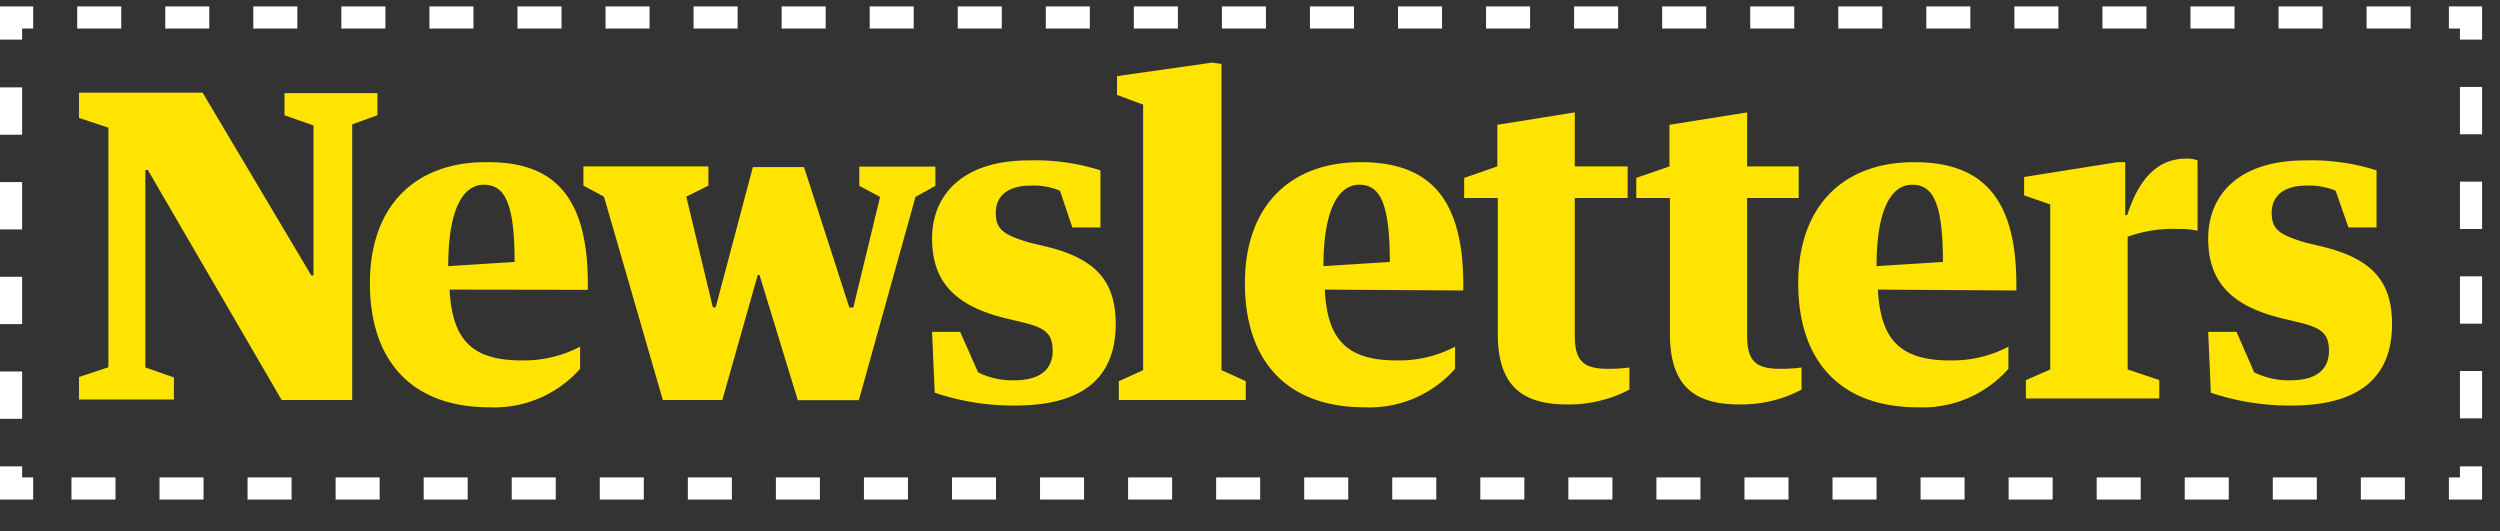 <svg fill="none" xmlns="http://www.w3.org/2000/svg" viewBox="0 40 113 24"><rect x="0" y="40" width="113" height="24" fill="#333333" stroke="none"/> <path d="m3.57 57.04 1.33-.44V45.77l-1.33-.44v-1.14h5.59l4.91 8.26h.1v-6.78l-1.31-.46v-1h4.2v1l-1.14.41v12.46h-3.19l-6.05-10.4h-.11v8.93l1.29.45v1H3.57v-1.02Z" fill="#ffe401" /> <path d="M20.32 53.09c.12 2.18.93 3.2 3.24 3.2a5.479 5.479 0 0 0 2.66-.62v1a5.17 5.17 0 0 1-4.09 1.74c-3.58 0-5.41-2.16-5.41-5.61s2-5.47 5.24-5.47c3.04-.04 4.61 1.5 4.61 5.5v.27l-6.25-.01Zm-.06-1.06 3-.19c0-2.7-.46-3.49-1.39-3.49-.93 0-1.61 1.08-1.61 3.68Z" fill="#ffe401" /> <path d="M38.39 53.9h.18l1.21-5-.94-.5v-.87h3.44v.87l-.9.5-2.56 9.19h-2.76l-1.73-5.66h-.08l-1.6 5.65h-2.69l-2.66-9.19-.93-.5v-.87h5.65v.87l-1 .5 1.2 5h.13l1.68-6.34h2.31l2.05 6.35Z" fill="#ffe401" /> <path d="M50.43 54.65c0 2.35-1.4 3.68-4.54 3.68a11.071 11.071 0 0 1-3.64-.58L42.13 55h1.27l.81 1.83a3.46 3.46 0 0 0 1.64.36c1.19 0 1.73-.52 1.73-1.33s-.36-1.06-1.44-1.31l-.71-.17c-2.26-.56-3.3-1.64-3.3-3.6 0-1.96 1.37-3.53 4.37-3.53a9.73 9.73 0 0 1 3.24.45v2.58h-1.27l-.56-1.66a3.11 3.11 0 0 0-1.34-.23c-1 0-1.56.46-1.56 1.23s.37 1 1.54 1.35l.72.17c2.22.54 3.16 1.53 3.16 3.51Z" fill="#ffe401" /> <path d="m54.79 42.83.42.06v13.84l1.1.5v.85h-5.74v-.85l1.1-.5v-12l-1.18-.44v-.85l4.3-.61Z" fill="#ffe401" /> <path d="M59.88 53.09c.11 2.18.92 3.2 3.23 3.2a5.42 5.42 0 0 0 2.66-.62v1a5.151 5.151 0 0 1-4.08 1.74c-3.59 0-5.42-2.16-5.42-5.61s2-5.47 5.24-5.47c3 0 4.63 1.52 4.63 5.53v.27l-6.26-.04Zm-.06-1.06 3-.19c0-2.7-.46-3.49-1.38-3.49-.92 0-1.62 1.08-1.62 3.68Z" fill="#ffe401" /> <path d="M66.18 48.95v-.91l1.5-.52v-1.88l3.5-.56v2.44h2.39v1.43h-2.39v6.2c0 1.08.31 1.52 1.47 1.52.334.005.669-.015 1-.06v1a5.86 5.86 0 0 1-2.83.67c-2.1 0-3.12-.92-3.12-3.2v-6.13h-1.52Z" fill="#ffe401" /> <path d="M73.96 48.95v-.91l1.5-.52v-1.88l3.51-.56v2.44h2.33v1.43h-2.33v6.2c0 1.08.31 1.52 1.46 1.52.334.005.669-.015 1-.06v1a5.8 5.8 0 0 1-2.83.67c-2.1 0-3.12-.92-3.12-3.2v-6.13h-1.52Z" fill="#ffe401" /> <path d="M84.88 53.09c.12 2.18.93 3.2 3.24 3.2a5.42 5.42 0 0 0 2.66-.62v1a5.16 5.16 0 0 1-4.09 1.74c-3.58 0-5.41-2.16-5.41-5.61s2-5.47 5.24-5.47c3 0 4.62 1.52 4.62 5.53v.27l-6.26-.04Zm-.06-1.06 3-.19c0-2.7-.46-3.49-1.39-3.49-.93 0-1.61 1.08-1.61 3.68Z" fill="#ffe401" /> <path d="M95.71 47.33h.35v2.39h.09c.56-1.74 1.45-2.55 2.66-2.55.177-.01.354.018.52.08v3.18a3.47 3.47 0 0 0-.87-.08 6 6 0 0 0-2.29.35v6l1.43.48v.83h-6.03v-.83l1.1-.48v-7.46l-1.18-.41V48l4.22-.67Z" fill="#ffe401" /> <path d="M108.12 54.65c0 2.35-1.41 3.68-4.55 3.68a11.07 11.07 0 0 1-3.64-.58L99.81 55h1.28l.8 1.83a3.49 3.49 0 0 0 1.64.36c1.2 0 1.74-.52 1.74-1.33s-.37-1.06-1.45-1.31l-.71-.17c-2.26-.56-3.3-1.64-3.3-3.6 0-1.96 1.37-3.53 4.38-3.53a9.713 9.713 0 0 1 3.23.45v2.58h-1.27l-.58-1.66a3.08 3.08 0 0 0-1.33-.23c-1 0-1.56.46-1.56 1.23s.37 1 1.55 1.35l.71.17c2.23.54 3.18 1.53 3.18 3.51Z" fill="#ffe401" /> <path d="M111.69 61.08v1h-1" stroke="#FFFFFF" stroke-miterlimit="10" /> <path d="M108.7 62.08H2.49" stroke="#FFFFFF" stroke-miterlimit="10" stroke-dasharray="1.99 1.99" /> <path d="M1.5 62.08h-1v-1" stroke="#FFFFFF" stroke-miterlimit="10" /> <path d="M.5 58.93V42.86" stroke="#FFFFFF" stroke-miterlimit="10" stroke-dasharray="2.14 2.14" /> <path d="M.5 41.79v-1h1" stroke="#FFFFFF" stroke-miterlimit="10" /> <path d="M3.49 40.79H109.7" stroke="#FFFFFF" stroke-miterlimit="10" stroke-dasharray="1.99 1.99" /> <path d="M110.69 40.79h1v1" stroke="#FFFFFF" stroke-miterlimit="10" /> <path d="M111.69 43.93v16.08" stroke="#FFFFFF" stroke-miterlimit="10" stroke-dasharray="2.14 2.14" /> </svg>
